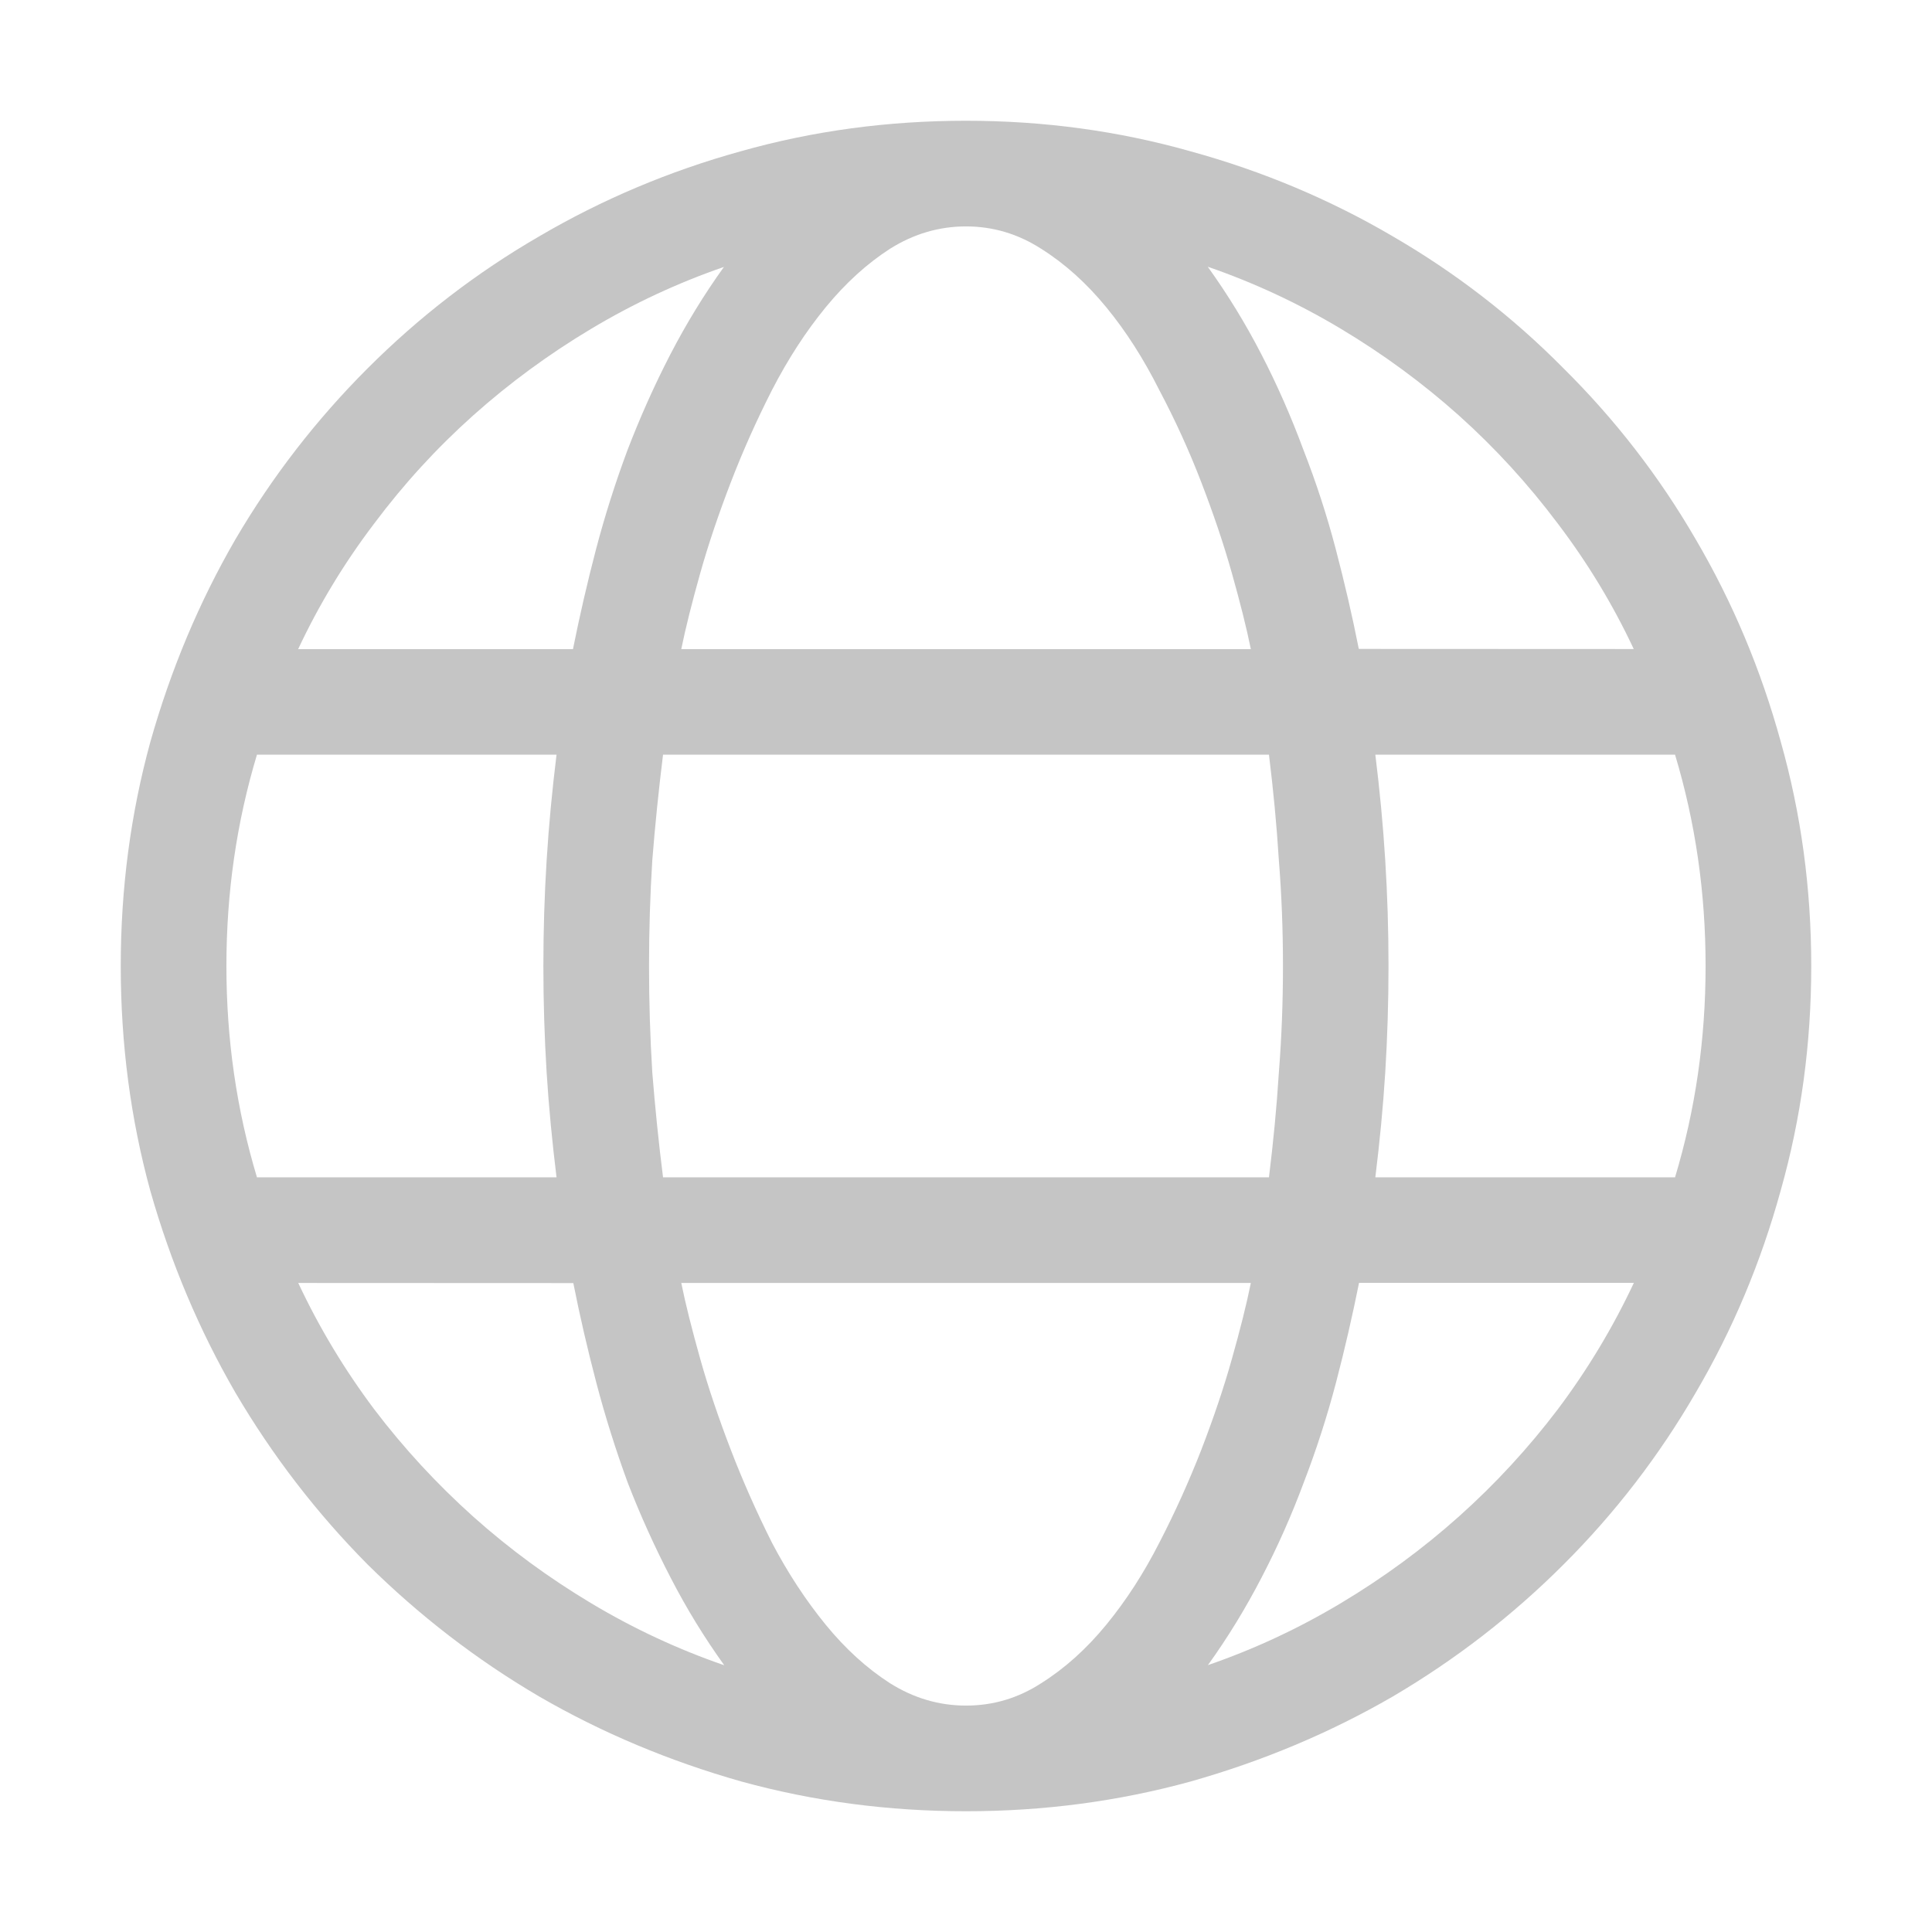 <svg height="16" viewBox="0 0 16 16" width="16" xmlns="http://www.w3.org/2000/svg"><path d="m8 1c.643 0 1.262.084 1.859.253.597.164 1.155.399 1.675.704.519.301.991.665 1.415 1.094.428.424.793.896 1.094 1.415.305.52.54 1.078.704 1.675.169.597.253 1.217.253 1.859s-.084 1.262-.253 1.859c-.164.597-.399 1.155-.704 1.675-.301.519-.665.994-1.094 1.422-.424.424-.895.788-1.415 1.094-.52.301-1.078.535-1.675.704-.597.164-1.217.246-1.859.246s-1.262-.082-1.859-.246c-.597-.169-1.155-.403-1.675-.704-.52-.305-.993-.67-1.422-1.094-.424-.428-.788-.902-1.094-1.422-.301-.52-.535-1.075-.704-1.668-.164-.597-.246-1.219-.246-1.866 0-.643.082-1.262.246-1.859.169-.597.403-1.155.704-1.675.305-.52.67-.991 1.094-1.415.428-.428.902-.793 1.422-1.094.52-.305 1.076-.54 1.668-.704.597-.169 1.219-.253 1.866-.253zm5.53 4.375c-.173-.369-.383-.715-.629-1.039-.246-.328-.52-.627-.82-.896-.301-.269-.627-.508-.978-.718-.351-.21-.718-.381-1.101-.513.164.228.312.469.444.725.132.255.248.52.349.793.105.269.194.542.267.82.073.278.137.554.191.827zm.595 2.625c0-.606-.084-1.189-.253-1.75h-2.482c.036.292.064.583.082.875.018.287.027.579.027.875s-.009.59-.027.882c-.018.287-.046.576-.082.868h2.482c.169-.561.253-1.144.253-1.75zm-6.125 6.125c.223 0 .431-.061.622-.185.196-.123.376-.285.54-.485s.31-.426.438-.677c.132-.255.248-.513.349-.772.1-.26.185-.51.253-.752.068-.241.121-.451.157-.629h-4.717c.036.178.089.387.157.629s.153.492.253.752c.1.26.214.517.342.772.132.251.28.476.444.677s.342.362.533.485c.196.123.406.185.629.185zm2.509-4.375c.036-.292.064-.581.082-.868.023-.292.034-.586.034-.882s-.011-.588-.034-.875c-.018-.292-.046-.583-.082-.875h-5.018c-.036.292-.066.583-.089.875-.018.287-.027.579-.027.875s.009.59.027.882c.023.287.052.576.089.868zm-8.634-1.75c0 .606.084 1.189.253 1.75h2.481c-.036-.292-.064-.581-.082-.868-.018-.292-.027-.586-.027-.882s.009-.588.027-.875c.018-.292.046-.583.082-.875h-2.481c-.169.561-.253 1.144-.253 1.75zm6.125-6.125c-.223 0-.433.062-.629.185-.191.123-.369.285-.533.485s-.312.428-.444.684c-.128.251-.242.506-.342.766-.1.26-.185.51-.253.752-.068.242-.121.451-.157.629h4.717c-.036-.178-.089-.387-.157-.629-.068-.242-.153-.492-.253-.752-.1-.26-.216-.515-.349-.766-.128-.255-.273-.483-.438-.684s-.344-.362-.54-.485c-.191-.123-.399-.185-.622-.185zm-2.003.335c-.383.132-.75.303-1.101.513-.351.21-.677.449-.978.718-.301.269-.574.567-.82.896-.246.324-.456.67-.629 1.039h2.276c.055-.273.118-.549.191-.827.073-.278.16-.551.26-.82.105-.273.223-.538.355-.793.132-.255.28-.497.444-.725zm-3.527 8.415c.173.369.383.718.629 1.046.246.324.52.62.82.889.301.269.627.508.978.718.351.21.718.381 1.101.513-.164-.228-.312-.469-.444-.725-.132-.255-.251-.517-.355-.786-.1-.273-.187-.549-.26-.827-.073-.278-.137-.554-.191-.827zm7.533 3.165c.383-.132.75-.303 1.101-.513.351-.21.677-.449.978-.718.301-.269.574-.565.82-.889.246-.328.456-.677.629-1.046h-2.276c-.055.273-.118.549-.191.827-.073.278-.162.554-.267.827-.1.269-.216.531-.349.786-.132.255-.28.497-.444.725z" fill="#c5c5c5"/></svg>